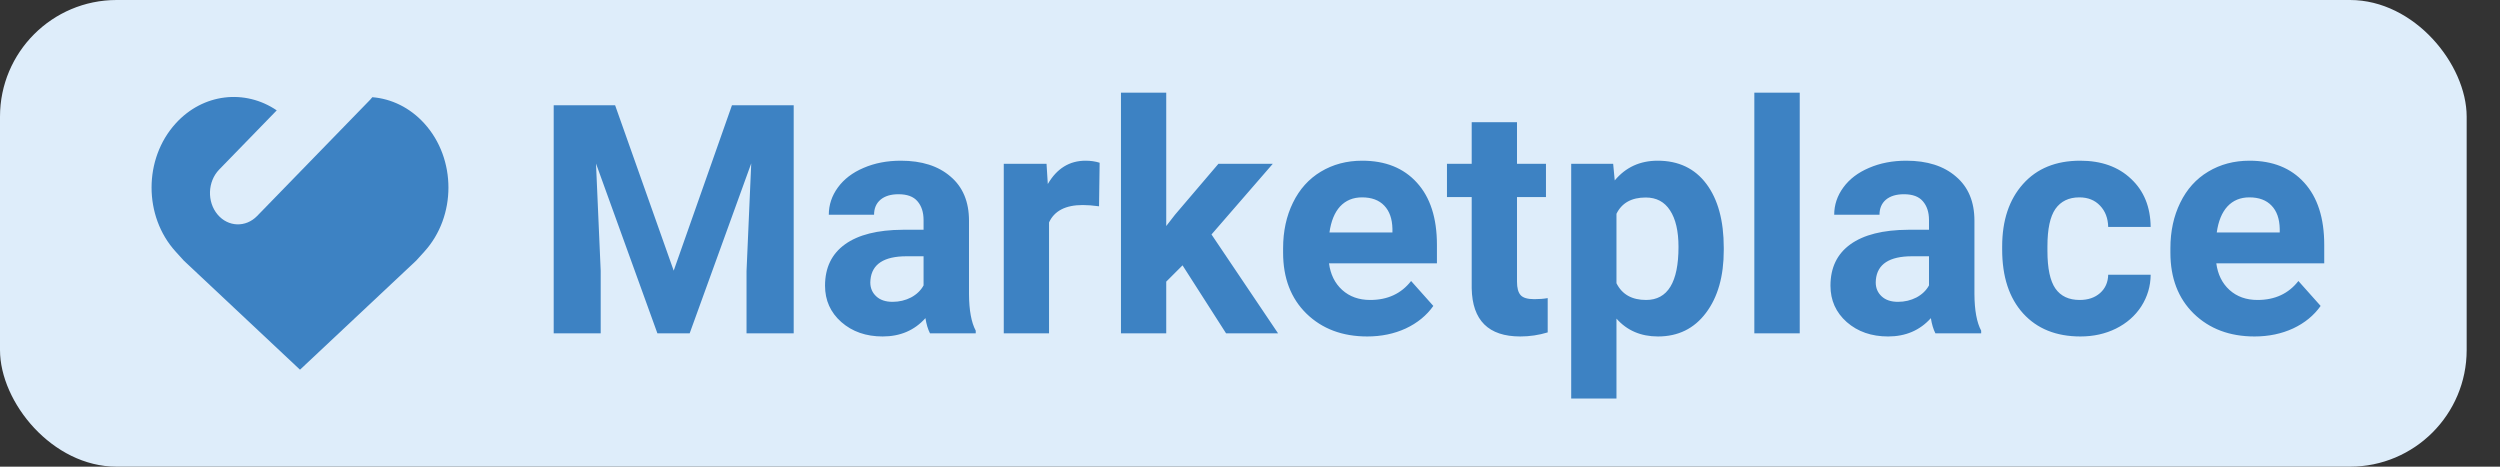 <svg width="75" height="14" viewBox="0 0 75 14" fill="none" xmlns="http://www.w3.org/2000/svg">
<rect x="0" y="0" width="75" height="14" fill="#333333" stroke="none"/>
<rect width="74" height="14" rx="3.5" fill="#DEEDFA"/>
<path fill-rule="evenodd" clip-rule="evenodd" d="M8.302 3.311C7.353 2.666 6.092 2.797 5.269 3.705C4.306 4.766 4.306 6.487 5.269 7.548L5.515 7.819L9 11.091L12.485 7.819L12.731 7.548C13.694 6.487 13.694 4.766 12.731 3.705C12.296 3.225 11.739 2.962 11.17 2.916C11.15 2.943 11.128 2.968 11.104 2.993L7.713 6.48C7.372 6.83 6.845 6.812 6.529 6.438C6.205 6.055 6.226 5.446 6.576 5.086L8.302 3.311Z" fill="#3D82C3"/>
<path d="M18.453 3.157L20.211 8.12L21.959 3.157H23.811V10H22.396V8.13L22.537 4.901L20.69 10H19.722L17.88 4.906L18.021 8.13V10H16.611V3.157H18.453ZM27.9 10C27.837 9.878 27.792 9.726 27.763 9.544C27.434 9.911 27.007 10.094 26.48 10.094C25.982 10.094 25.569 9.95 25.24 9.662C24.914 9.373 24.751 9.01 24.751 8.571C24.751 8.032 24.95 7.619 25.348 7.331C25.749 7.042 26.327 6.897 27.082 6.893H27.707V6.602C27.707 6.367 27.646 6.179 27.524 6.038C27.405 5.897 27.215 5.827 26.955 5.827C26.726 5.827 26.546 5.881 26.415 5.991C26.286 6.101 26.222 6.251 26.222 6.442H24.864C24.864 6.148 24.954 5.875 25.136 5.625C25.318 5.374 25.575 5.178 25.907 5.037C26.239 4.893 26.612 4.821 27.026 4.821C27.652 4.821 28.149 4.979 28.515 5.296C28.885 5.609 29.07 6.051 29.07 6.621V8.825C29.073 9.308 29.14 9.673 29.272 9.92V10H27.9ZM26.776 9.055C26.977 9.055 27.162 9.011 27.331 8.924C27.5 8.833 27.625 8.712 27.707 8.562V7.688H27.199C26.52 7.688 26.158 7.923 26.114 8.393L26.109 8.473C26.109 8.642 26.169 8.781 26.288 8.891C26.407 9.001 26.57 9.055 26.776 9.055ZM32.971 6.189C32.786 6.163 32.623 6.151 32.482 6.151C31.968 6.151 31.631 6.325 31.471 6.673V10H30.113V4.915H31.396L31.434 5.521C31.706 5.054 32.084 4.821 32.566 4.821C32.717 4.821 32.858 4.841 32.989 4.882L32.971 6.189ZM35.476 7.96L34.987 8.449V10H33.629V2.781H34.987V6.781L35.25 6.442L36.552 4.915H38.183L36.345 7.034L38.342 10H36.782L35.476 7.96ZM41.017 10.094C40.271 10.094 39.663 9.865 39.193 9.408C38.726 8.95 38.493 8.341 38.493 7.58V7.448C38.493 6.937 38.592 6.481 38.789 6.08C38.986 5.676 39.265 5.366 39.625 5.15C39.989 4.931 40.402 4.821 40.866 4.821C41.562 4.821 42.108 5.04 42.506 5.479C42.907 5.918 43.108 6.539 43.108 7.345V7.899H39.87C39.914 8.231 40.045 8.498 40.265 8.698C40.487 8.899 40.767 8.999 41.106 8.999C41.629 8.999 42.038 8.809 42.333 8.43L43 9.178C42.796 9.466 42.52 9.691 42.173 9.854C41.825 10.014 41.44 10.094 41.017 10.094ZM40.861 5.921C40.592 5.921 40.373 6.012 40.203 6.193C40.037 6.375 39.931 6.635 39.884 6.973H41.773V6.865C41.767 6.565 41.685 6.333 41.529 6.17C41.372 6.004 41.15 5.921 40.861 5.921ZM45.51 3.665V4.915H46.379V5.911H45.51V8.449C45.51 8.637 45.545 8.772 45.618 8.853C45.69 8.935 45.828 8.975 46.031 8.975C46.181 8.975 46.315 8.964 46.431 8.943V9.972C46.164 10.053 45.89 10.094 45.608 10.094C44.656 10.094 44.17 9.613 44.151 8.651V5.911H43.409V4.915H44.151V3.665H45.51ZM51.713 7.504C51.713 8.288 51.535 8.916 51.177 9.389C50.823 9.859 50.344 10.094 49.739 10.094C49.225 10.094 48.81 9.915 48.494 9.558V11.955H47.136V4.915H48.395L48.442 5.413C48.771 5.018 49.2 4.821 49.73 4.821C50.356 4.821 50.844 5.053 51.191 5.516C51.539 5.98 51.713 6.619 51.713 7.434V7.504ZM50.355 7.406C50.355 6.933 50.27 6.568 50.101 6.311C49.935 6.054 49.692 5.925 49.373 5.925C48.947 5.925 48.654 6.088 48.494 6.414V8.496C48.66 8.831 48.956 8.999 49.382 8.999C50.031 8.999 50.355 8.468 50.355 7.406ZM53.992 10H52.63V2.781H53.992V10ZM58.062 10C58 9.878 57.954 9.726 57.926 9.544C57.597 9.911 57.169 10.094 56.643 10.094C56.145 10.094 55.731 9.95 55.402 9.662C55.077 9.373 54.914 9.01 54.914 8.571C54.914 8.032 55.112 7.619 55.51 7.331C55.911 7.042 56.489 6.897 57.245 6.893H57.87V6.602C57.87 6.367 57.809 6.179 57.686 6.038C57.567 5.897 57.378 5.827 57.118 5.827C56.889 5.827 56.709 5.881 56.577 5.991C56.449 6.101 56.385 6.251 56.385 6.442H55.026C55.026 6.148 55.117 5.875 55.299 5.625C55.481 5.374 55.738 5.178 56.07 5.037C56.402 4.893 56.775 4.821 57.188 4.821C57.815 4.821 58.312 4.979 58.678 5.296C59.048 5.609 59.233 6.051 59.233 6.621V8.825C59.236 9.308 59.303 9.673 59.435 9.92V10H58.062ZM56.939 9.055C57.14 9.055 57.325 9.011 57.494 8.924C57.663 8.833 57.788 8.712 57.87 8.562V7.688H57.362C56.682 7.688 56.32 7.923 56.276 8.393L56.272 8.473C56.272 8.642 56.331 8.781 56.45 8.891C56.569 9.001 56.732 9.055 56.939 9.055ZM62.391 8.999C62.642 8.999 62.845 8.93 63.002 8.792C63.158 8.654 63.24 8.471 63.246 8.242H64.52C64.517 8.587 64.423 8.903 64.238 9.192C64.053 9.477 63.799 9.699 63.476 9.859C63.157 10.016 62.803 10.094 62.414 10.094C61.687 10.094 61.114 9.864 60.694 9.403C60.274 8.939 60.065 8.3 60.065 7.486V7.396C60.065 6.613 60.273 5.988 60.69 5.521C61.106 5.054 61.678 4.821 62.405 4.821C63.041 4.821 63.55 5.003 63.932 5.366C64.318 5.726 64.513 6.207 64.52 6.809H63.246C63.24 6.546 63.158 6.333 63.002 6.17C62.845 6.004 62.638 5.921 62.381 5.921C62.065 5.921 61.825 6.037 61.662 6.268C61.503 6.497 61.423 6.87 61.423 7.387V7.528C61.423 8.051 61.503 8.427 61.662 8.656C61.822 8.885 62.065 8.999 62.391 8.999ZM67.636 10.094C66.89 10.094 66.282 9.865 65.812 9.408C65.345 8.95 65.112 8.341 65.112 7.58V7.448C65.112 6.937 65.211 6.481 65.408 6.08C65.605 5.676 65.884 5.366 66.245 5.15C66.608 4.931 67.022 4.821 67.485 4.821C68.181 4.821 68.728 5.04 69.126 5.479C69.526 5.918 69.727 6.539 69.727 7.345V7.899H66.489C66.533 8.231 66.664 8.498 66.884 8.698C67.106 8.899 67.387 8.999 67.725 8.999C68.248 8.999 68.657 8.809 68.952 8.43L69.619 9.178C69.415 9.466 69.14 9.691 68.792 9.854C68.444 10.014 68.059 10.094 67.636 10.094ZM67.481 5.921C67.211 5.921 66.992 6.012 66.823 6.193C66.657 6.375 66.55 6.635 66.503 6.973H68.392V6.865C68.386 6.565 68.305 6.333 68.148 6.17C67.991 6.004 67.769 5.921 67.481 5.921Z" fill="#3D82C3"/>
</svg>
